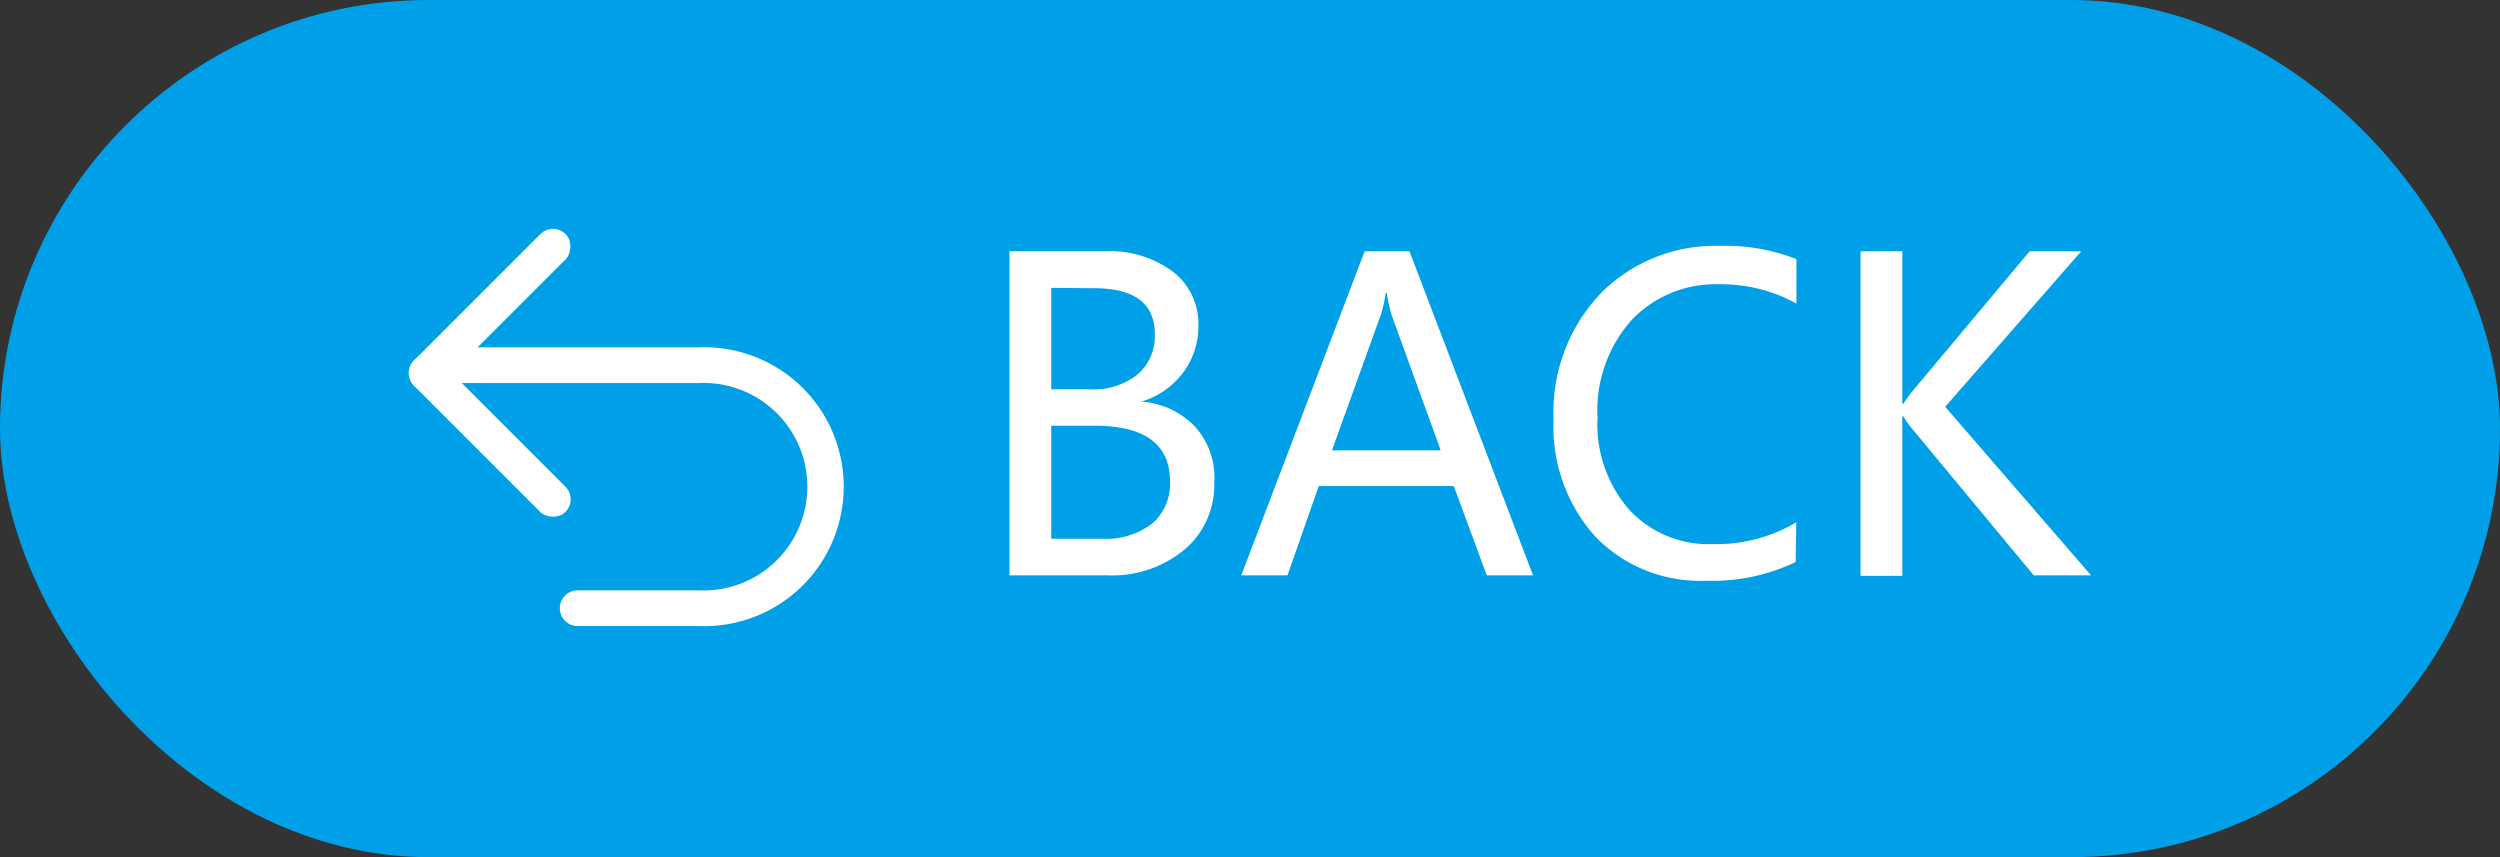 <svg id="图层_1" data-name="图层 1" xmlns="http://www.w3.org/2000/svg" viewBox="0 0 140 48"><rect x="0" y="0" width="140" height="48" fill="#333333" stroke="none"/><defs><style>.cls-1{fill:#00a0e9;}.cls-2{fill:#fff;}.cls-3{fill:none;}</style></defs><title>返回按钮（英-蓝）</title><rect class="cls-1" width="140" height="48" rx="24" ry="24"/><path class="cls-2" d="M44.16,38.06H37.35a1,1,0,0,1,0-2h6.81a5.81,5.81,0,1,0,0-11.61H30.55a1,1,0,0,1,0-2H44.16a7.81,7.81,0,1,1,0,15.61Z" transform="translate(-5 -3)"/><rect class="cls-2" x="31.43" y="14.35" width="2" height="12" rx="1" ry="1" transform="translate(18.89 -19.97) rotate(45)"/><rect class="cls-2" x="31.43" y="21.43" width="2" height="12" rx="1" ry="1" transform="translate(69.75 20.89) rotate(135)"/><path class="cls-2" d="M61.53,35.22V17.07h5.33a5.94,5.94,0,0,1,3.82,1.14,3.68,3.68,0,0,1,1.43,3,4.33,4.33,0,0,1-.85,2.65,4.56,4.56,0,0,1-2.34,1.63v0a4.6,4.6,0,0,1,3,1.4A4.25,4.25,0,0,1,73,30a4.76,4.76,0,0,1-1.68,3.79A6.37,6.37,0,0,1,67,35.22Zm2.34-16.1v5.68H66A4,4,0,0,0,68.67,24a2.85,2.85,0,0,0,1-2.29q0-2.57-3.42-2.57Zm0,7.72v6.33h2.81a4.27,4.27,0,0,0,2.84-.85,2.93,2.93,0,0,0,1-2.36q0-3.12-4.23-3.12Z" transform="translate(-5 -3)"/><path class="cls-2" d="M90.85,35.22H88.26l-1.85-5H78.85l-1.75,5H74.51l6.91-18.15h2.51Zm-5.17-7-2.74-7.55a8.57,8.57,0,0,1-.28-1.27H82.6a7,7,0,0,1-.29,1.27l-2.72,7.55Z" transform="translate(-5 -3)"/><path class="cls-2" d="M105.56,34.47a10.72,10.72,0,0,1-5,1.05,8.15,8.15,0,0,1-6.23-2.48A9.18,9.18,0,0,1,92,26.49a9.63,9.63,0,0,1,2.63-7.05,9,9,0,0,1,6.67-2.67,10.84,10.84,0,0,1,4.3.74V20a8.68,8.68,0,0,0-4.28-1.08,6.5,6.5,0,0,0-4.95,2,7.62,7.62,0,0,0-1.91,5.46,7.3,7.3,0,0,0,1.78,5.17,6.07,6.07,0,0,0,4.66,1.92,8.8,8.8,0,0,0,4.69-1.22Z" transform="translate(-5 -3)"/><path class="cls-2" d="M122.1,35.22h-3.21L112.07,27a4.58,4.58,0,0,1-.48-.68h-.06v8.93h-2.34V17.07h2.34v8.54h.06a7.34,7.34,0,0,1,.48-.67l6.59-7.87h2.89l-7.62,8.71Z" transform="translate(-5 -3)"/><path class="cls-3" d="M29,3.5A23.49,23.49,0,0,0,16,46.58L135.5,8.53a23.38,23.38,0,0,0-14.5-5Z" transform="translate(-5 -3)"/></svg>